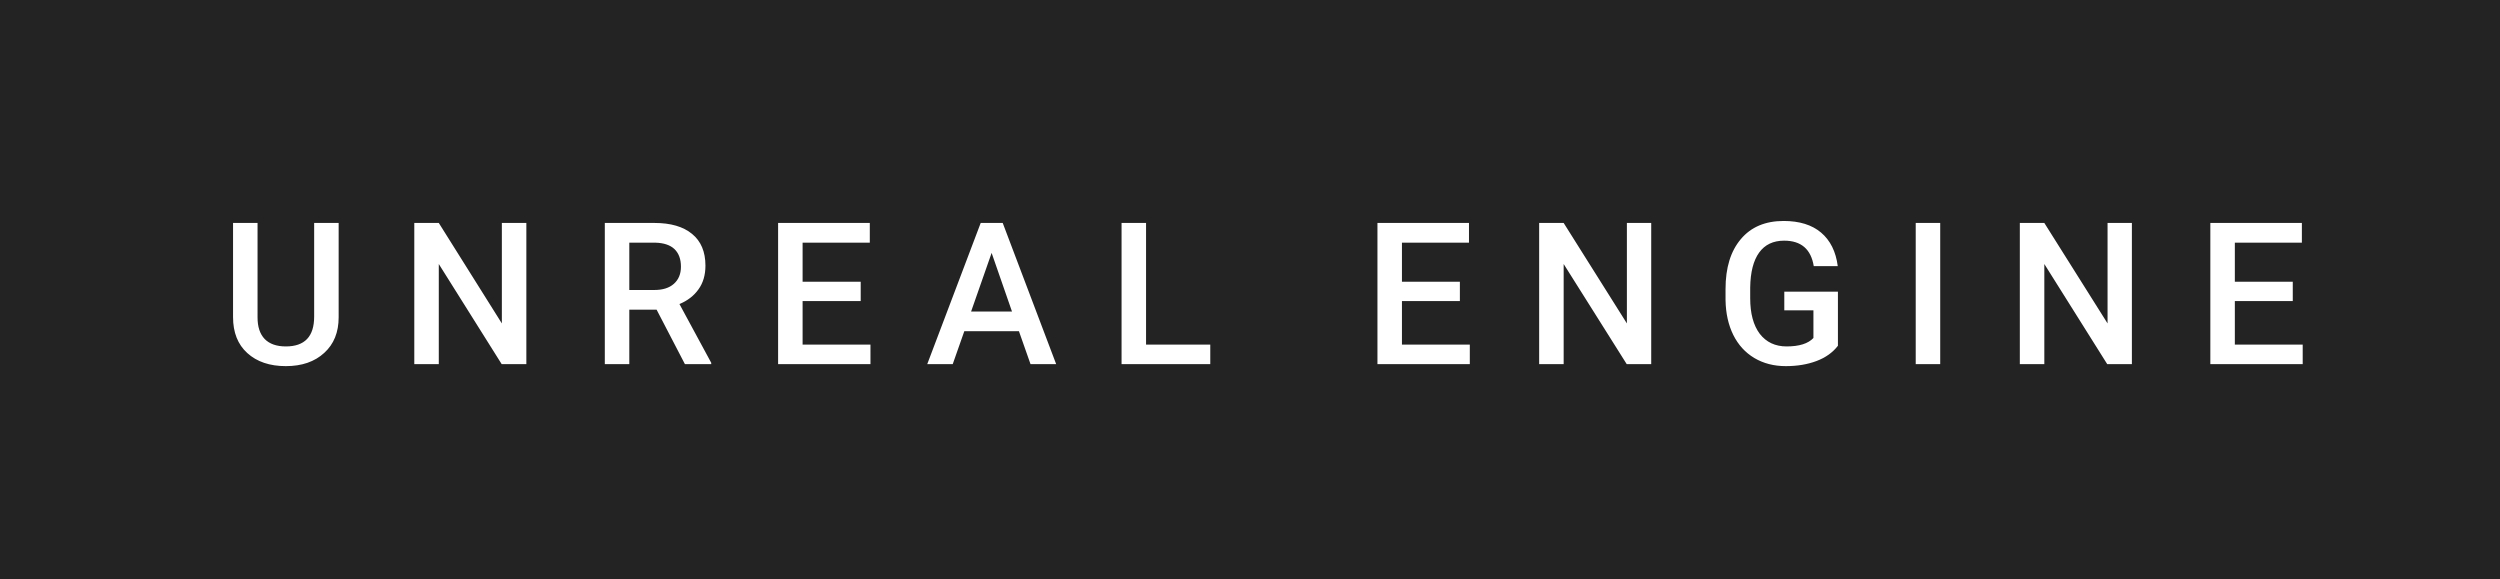 <svg xmlns="http://www.w3.org/2000/svg" width="151.04" height="35" viewBox="0 0 151.04 35"><rect class="svg__rect" x="0" y="0" width="151.04" height="35" fill="#232323"/><rect class="svg__rect" x="151.04" y="0" width="0" height="35" fill="#389AD5"/><path class="svg__text" d="M14.08 19.16L14.08 19.16L14.08 13.47L15.56 13.47L15.56 19.18Q15.56 20.03 15.99 20.48Q16.43 20.93 17.27 20.93L17.27 20.93Q18.98 20.93 18.98 19.13L18.98 19.13L18.98 13.47L20.46 13.47L20.46 19.17Q20.46 20.53 19.59 21.32Q18.72 22.12 17.27 22.12L17.27 22.12Q15.81 22.12 14.94 21.33Q14.08 20.55 14.08 19.16ZM26.51 22L25.03 22L25.03 13.47L26.51 13.47L30.32 19.54L30.32 13.47L31.80 13.47L31.80 22L30.31 22L26.51 15.95L26.51 22ZM38.02 22L36.54 22L36.54 13.47L39.54 13.47Q41.01 13.47 41.81 14.13Q42.62 14.79 42.62 16.05L42.62 16.05Q42.62 16.90 42.20 17.48Q41.79 18.06 41.05 18.37L41.05 18.37L42.97 21.92L42.97 22L41.38 22L39.67 18.71L38.02 18.71L38.02 22ZM38.02 14.66L38.02 17.52L39.54 17.52Q40.29 17.52 40.71 17.15Q41.14 16.77 41.14 16.11L41.14 16.11Q41.14 15.43 40.75 15.05Q40.36 14.68 39.58 14.66L39.58 14.66L38.02 14.66ZM52.59 22L47.01 22L47.01 13.47L52.55 13.47L52.55 14.66L48.49 14.66L48.49 17.02L52.00 17.02L52.00 18.19L48.49 18.19L48.49 20.82L52.59 20.82L52.59 22ZM57.56 22L56.02 22L59.25 13.47L60.58 13.47L63.81 22L62.26 22L61.56 20.01L58.26 20.01L57.56 22ZM59.91 15.28L58.67 18.82L61.14 18.82L59.91 15.28ZM73.12 22L67.76 22L67.76 13.47L69.24 13.47L69.24 20.82L73.12 20.82L73.12 22ZM88.80 22L83.22 22L83.22 13.47L88.75 13.47L88.75 14.66L84.70 14.66L84.70 17.02L88.20 17.02L88.20 18.19L84.70 18.19L84.70 20.82L88.80 20.82L88.80 22ZM94.47 22L92.99 22L92.99 13.47L94.47 13.47L98.29 19.54L98.29 13.47L99.76 13.47L99.76 22L98.28 22L94.47 15.95L94.47 22ZM104.25 18.13L104.25 18.13L104.25 17.46Q104.25 15.53 105.18 14.44Q106.10 13.35 107.76 13.35L107.76 13.35Q109.19 13.35 110.02 14.05Q110.86 14.76 111.03 16.08L111.03 16.08L109.58 16.08Q109.33 14.54 107.79 14.54L107.79 14.54Q106.80 14.54 106.28 15.26Q105.76 15.98 105.74 17.37L105.74 17.37L105.74 18.02Q105.74 19.40 106.32 20.17Q106.91 20.93 107.94 20.93L107.94 20.93Q109.08 20.93 109.56 20.42L109.56 20.42L109.56 18.75L107.80 18.75L107.80 17.62L111.04 17.62L111.04 20.89Q110.57 21.50 109.75 21.81Q108.93 22.12 107.89 22.12L107.89 22.12Q106.82 22.12 105.99 21.63Q105.17 21.14 104.72 20.24Q104.27 19.33 104.25 18.13ZM117.22 22L115.74 22L115.74 13.47L117.22 13.47L117.22 22ZM123.51 22L122.03 22L122.03 13.47L123.51 13.47L127.33 19.54L127.33 13.47L128.80 13.47L128.80 22L127.31 22L123.51 15.95L123.51 22ZM139.12 22L133.54 22L133.54 13.47L139.07 13.47L139.07 14.66L135.02 14.66L135.02 17.02L138.52 17.02L138.52 18.19L135.02 18.19L135.02 20.82L139.12 20.82L139.12 22Z" fill="#FFFFFF"/><path class="svg__text" d="" fill="#FFFFFF" x="164.04"/></svg>